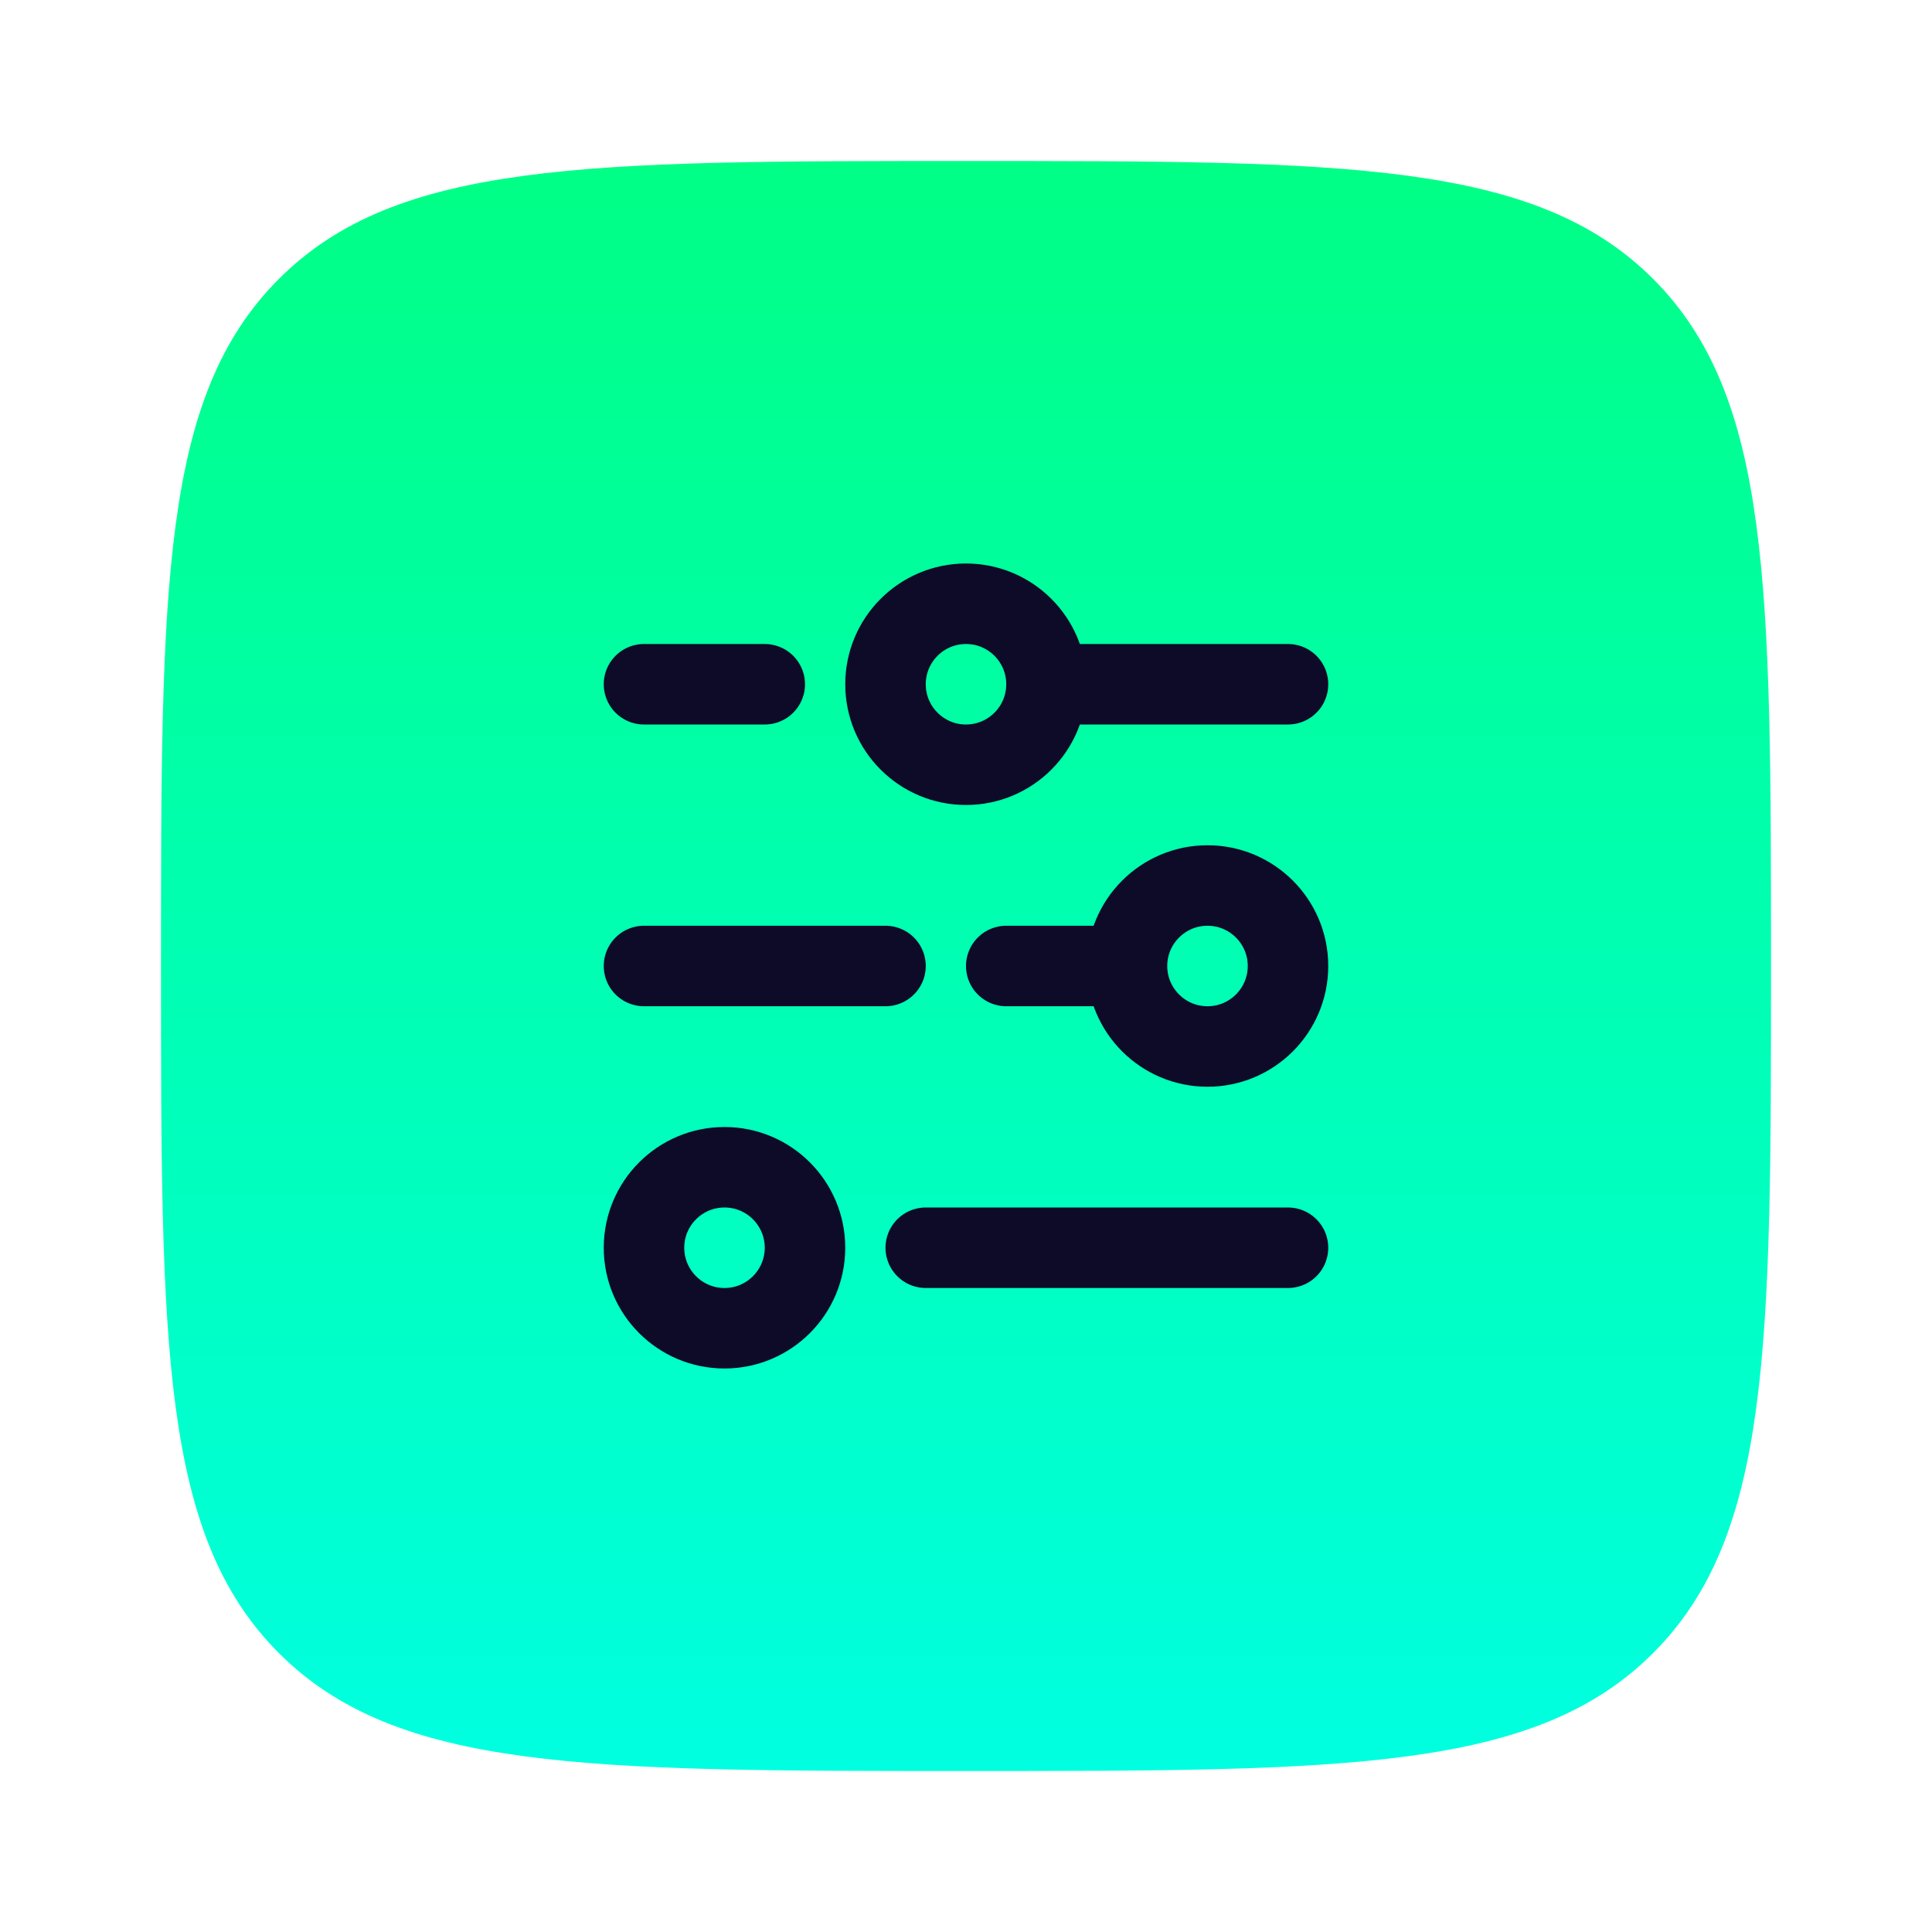 <svg width="36" height="36" viewBox="0 0 36 36" fill="none" xmlns="http://www.w3.org/2000/svg">
<path fill-rule="evenodd" clip-rule="evenodd" d="M18 33C10.929 33 7.393 33 5.197 30.803C3 28.607 3 25.071 3 18C3 10.929 3 7.393 5.197 5.197C7.393 3 10.929 3 18 3C25.071 3 28.607 3 30.803 5.197C33 7.393 33 10.929 33 18C33 25.071 33 28.607 30.803 30.803C28.607 33 25.071 33 18 33Z" fill="url(#paint0_linear_111_1069)"/>
<path d="M19.5 12.75C19.5 11.922 18.828 11.25 18 11.25C17.172 11.25 16.5 11.922 16.5 12.75C16.5 13.578 17.172 14.25 18 14.25C18.828 14.25 19.5 13.578 19.5 12.75ZM19.5 12.75H24M21 18C21 18.828 21.672 19.5 22.5 19.5C23.328 19.5 24 18.828 24 18C24 17.172 23.328 16.5 22.5 16.5C21.672 16.5 21 17.172 21 18ZM21 18H18.75M24 23.25H17.25M12 18H16.5M12 12.75H14.25M13.5 21.75C14.328 21.75 15 22.422 15 23.25C15 24.078 14.328 24.75 13.5 24.75C12.672 24.75 12 24.078 12 23.25C12 22.422 12.672 21.75 13.5 21.75Z" stroke="#0E0B29" stroke-width="1.5" stroke-linecap="round"/>
<defs>
<linearGradient id="paint0_linear_111_1069" x1="18" y1="3" x2="18" y2="33" gradientUnits="userSpaceOnUse">
<stop stop-color="#00FF85"/>
<stop offset="1" stop-color="#00FFE0"/>
</linearGradient>
</defs>
</svg>
